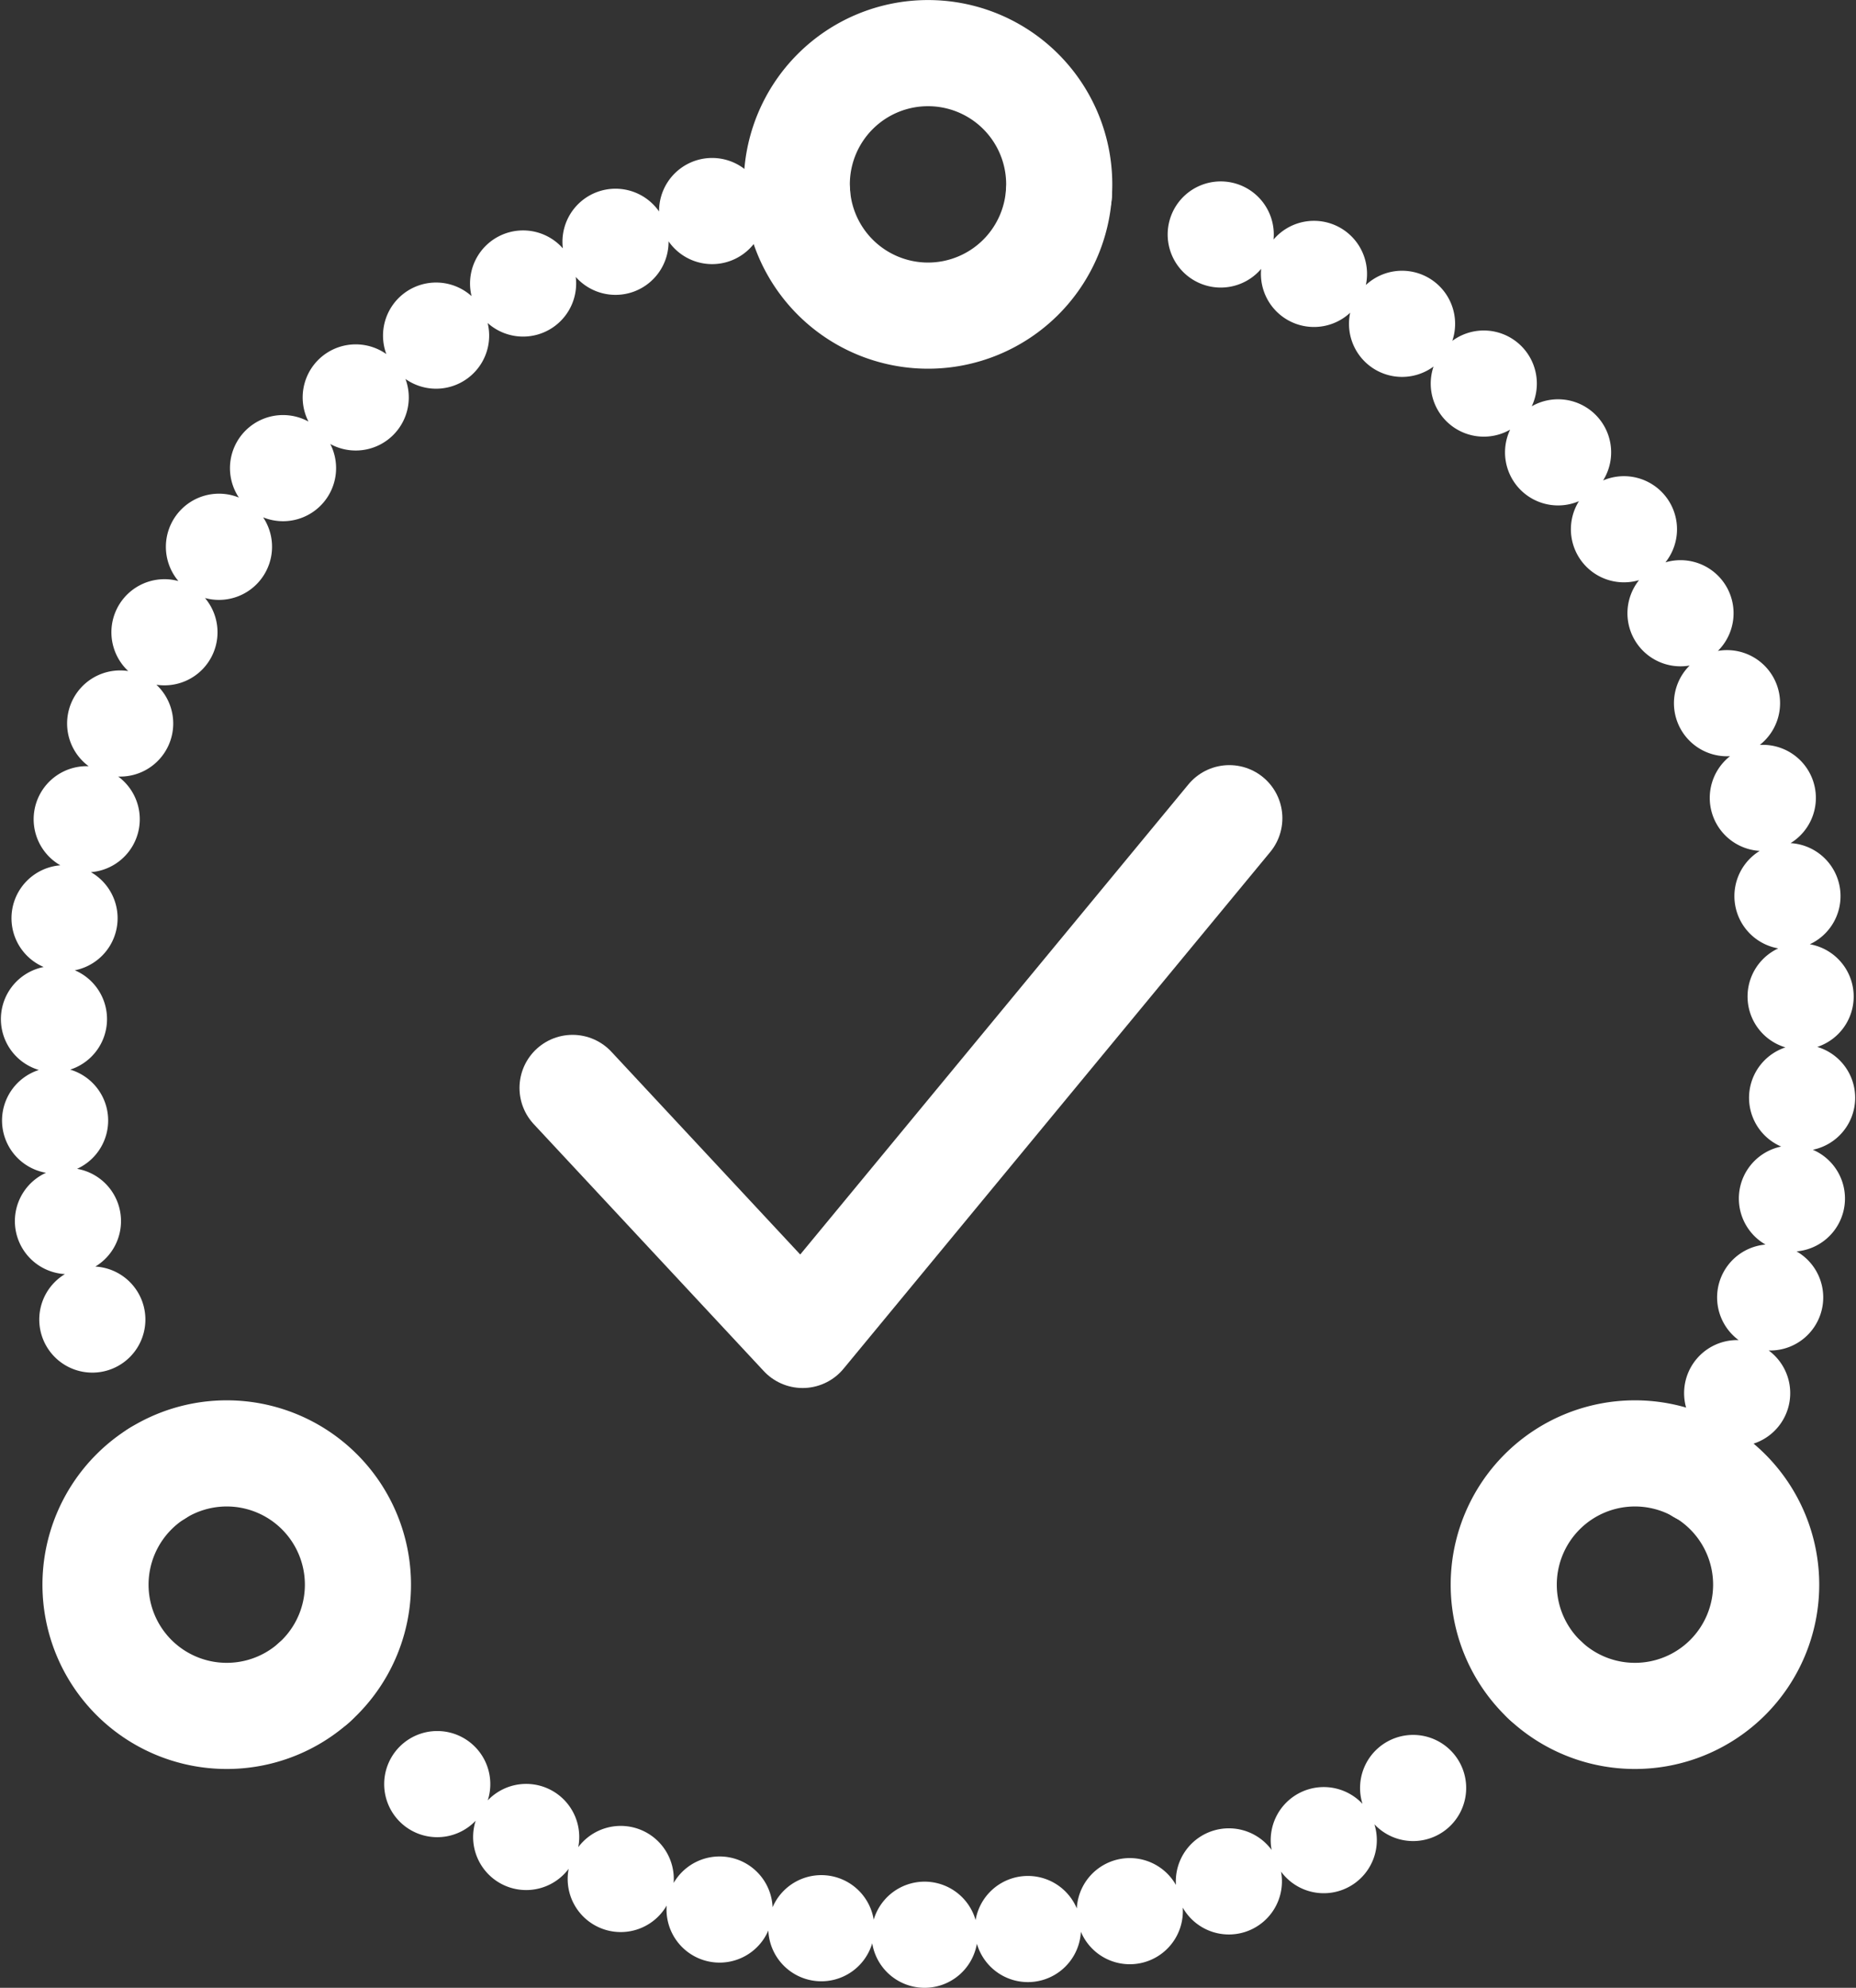 <?xml version="1.0" encoding="utf-8"?>
<svg xmlns="http://www.w3.org/2000/svg" width="34.98" height="37.453" viewBox="0 0 34.98 37.453">
  <rect x="0" y="0" width="34.98" height="37.453" fill="#333333" stroke="none"/>
  <g id="Group_5200" data-name="Group 5200" transform="translate(-1321.035 -288.311)">
    <g id="Group_5188" data-name="Group 5188" transform="translate(1326.95 319.967)">
      <g id="Group_5187" data-name="Group 5187">
        <g id="Group_5186" data-name="Group 5186">
          <line id="Line_197" data-name="Line 197" transform="translate(23.202)" fill="none" stroke="#fff" stroke-linecap="round" stroke-linejoin="round" stroke-width="2"/>
          <path id="Path_29621" data-name="Path 29621" d="M1345.263,309.494a16.494,16.494,0,0,1-19.521-.91" transform="translate(-1324.545 -307.462)" fill="none" stroke="#fff" stroke-linecap="round" stroke-linejoin="round" stroke-width="2" stroke-dasharray="0 1.951"/>
          <line id="Line_198" data-name="Line 198" transform="translate(0 0.051)" fill="none" stroke="#fff" stroke-linecap="round" stroke-linejoin="round" stroke-width="2"/>
        </g>
      </g>
    </g>
    <g id="Group_5191" data-name="Group 5191" transform="translate(1340.992 291.967)">
      <g id="Group_5190" data-name="Group 5190">
        <g id="Group_5189" data-name="Group 5189">
          <line id="Line_199" data-name="Line 199" fill="none" stroke="#fff" stroke-linecap="round" stroke-linejoin="round" stroke-width="2"/>
          <path id="Path_29622" data-name="Path 29622" d="M1335.382,291.384a16.511,16.511,0,0,1,9.713,21.88" transform="translate(-1332.332 -290.622)" fill="none" stroke="#fff" stroke-linecap="round" stroke-linejoin="round" stroke-width="2" stroke-dasharray="0 1.909"/>
          <line id="Line_200" data-name="Line 200" transform="translate(12.089 24.063)" fill="none" stroke="#fff" stroke-linecap="round" stroke-linejoin="round" stroke-width="2"/>
        </g>
      </g>
    </g>
    <g id="Group_5194" data-name="Group 5194" transform="translate(1322.035 291.967)">
      <g id="Group_5193" data-name="Group 5193">
        <g id="Group_5192" data-name="Group 5192">
          <line id="Line_201" data-name="Line 201" transform="translate(1.959 24.108)" fill="none" stroke="#fff" stroke-linecap="round" stroke-linejoin="round" stroke-width="2"/>
          <path id="Path_29623" data-name="Path 29623" d="M1322.775,312.006a16.509,16.509,0,0,1,11.738-20.9" transform="translate(-1322.035 -290.8)" fill="none" stroke="#fff" stroke-linecap="round" stroke-linejoin="round" stroke-width="2" stroke-dasharray="0 1.912"/>
          <line id="Line_202" data-name="Line 202" transform="translate(14.024)" fill="none" stroke="#fff" stroke-linecap="round" stroke-linejoin="round" stroke-width="2"/>
        </g>
      </g>
    </g>
    <path id="Path_29624" data-name="Path 29624" d="M1327.973,303.136l4.336,4.654,8.042-9.736" transform="translate(3.853 5.673)" fill="none" stroke="#fff" stroke-linecap="round" stroke-linejoin="round" stroke-width="2"/>
    <path id="Path_29625" data-name="Path 29625" d="M1333.009,294.258h0a2.474,2.474,0,0,1-2.473-2.473h0a2.473,2.473,0,0,1,2.473-2.473h0a2.472,2.472,0,0,1,2.473,2.473h0A2.473,2.473,0,0,1,1333.009,294.258Z" transform="translate(5.516 0)" fill="none" stroke="#fff" stroke-linecap="round" stroke-linejoin="round" stroke-width="2"/>
    <path id="Path_29626" data-name="Path 29626" d="M1341.09,310.259h0a2.472,2.472,0,0,1-2.473-2.473h0a2.473,2.473,0,0,1,2.473-2.473h0a2.474,2.474,0,0,1,2.473,2.473h0A2.473,2.473,0,0,1,1341.09,310.259Z" transform="translate(10.759 10.382)" fill="none" stroke="#fff" stroke-linecap="round" stroke-linejoin="round" stroke-width="2"/>
    <path id="Path_29627" data-name="Path 29627" d="M1324.993,310.259h0a2.473,2.473,0,0,1-2.473-2.473h0a2.474,2.474,0,0,1,2.473-2.473h0a2.473,2.473,0,0,1,2.473,2.473h0A2.472,2.472,0,0,1,1324.993,310.259Z" transform="translate(0.315 10.382)" fill="none" stroke="#fff" stroke-linecap="round" stroke-linejoin="round" stroke-width="2"/>
  </g>
</svg>
